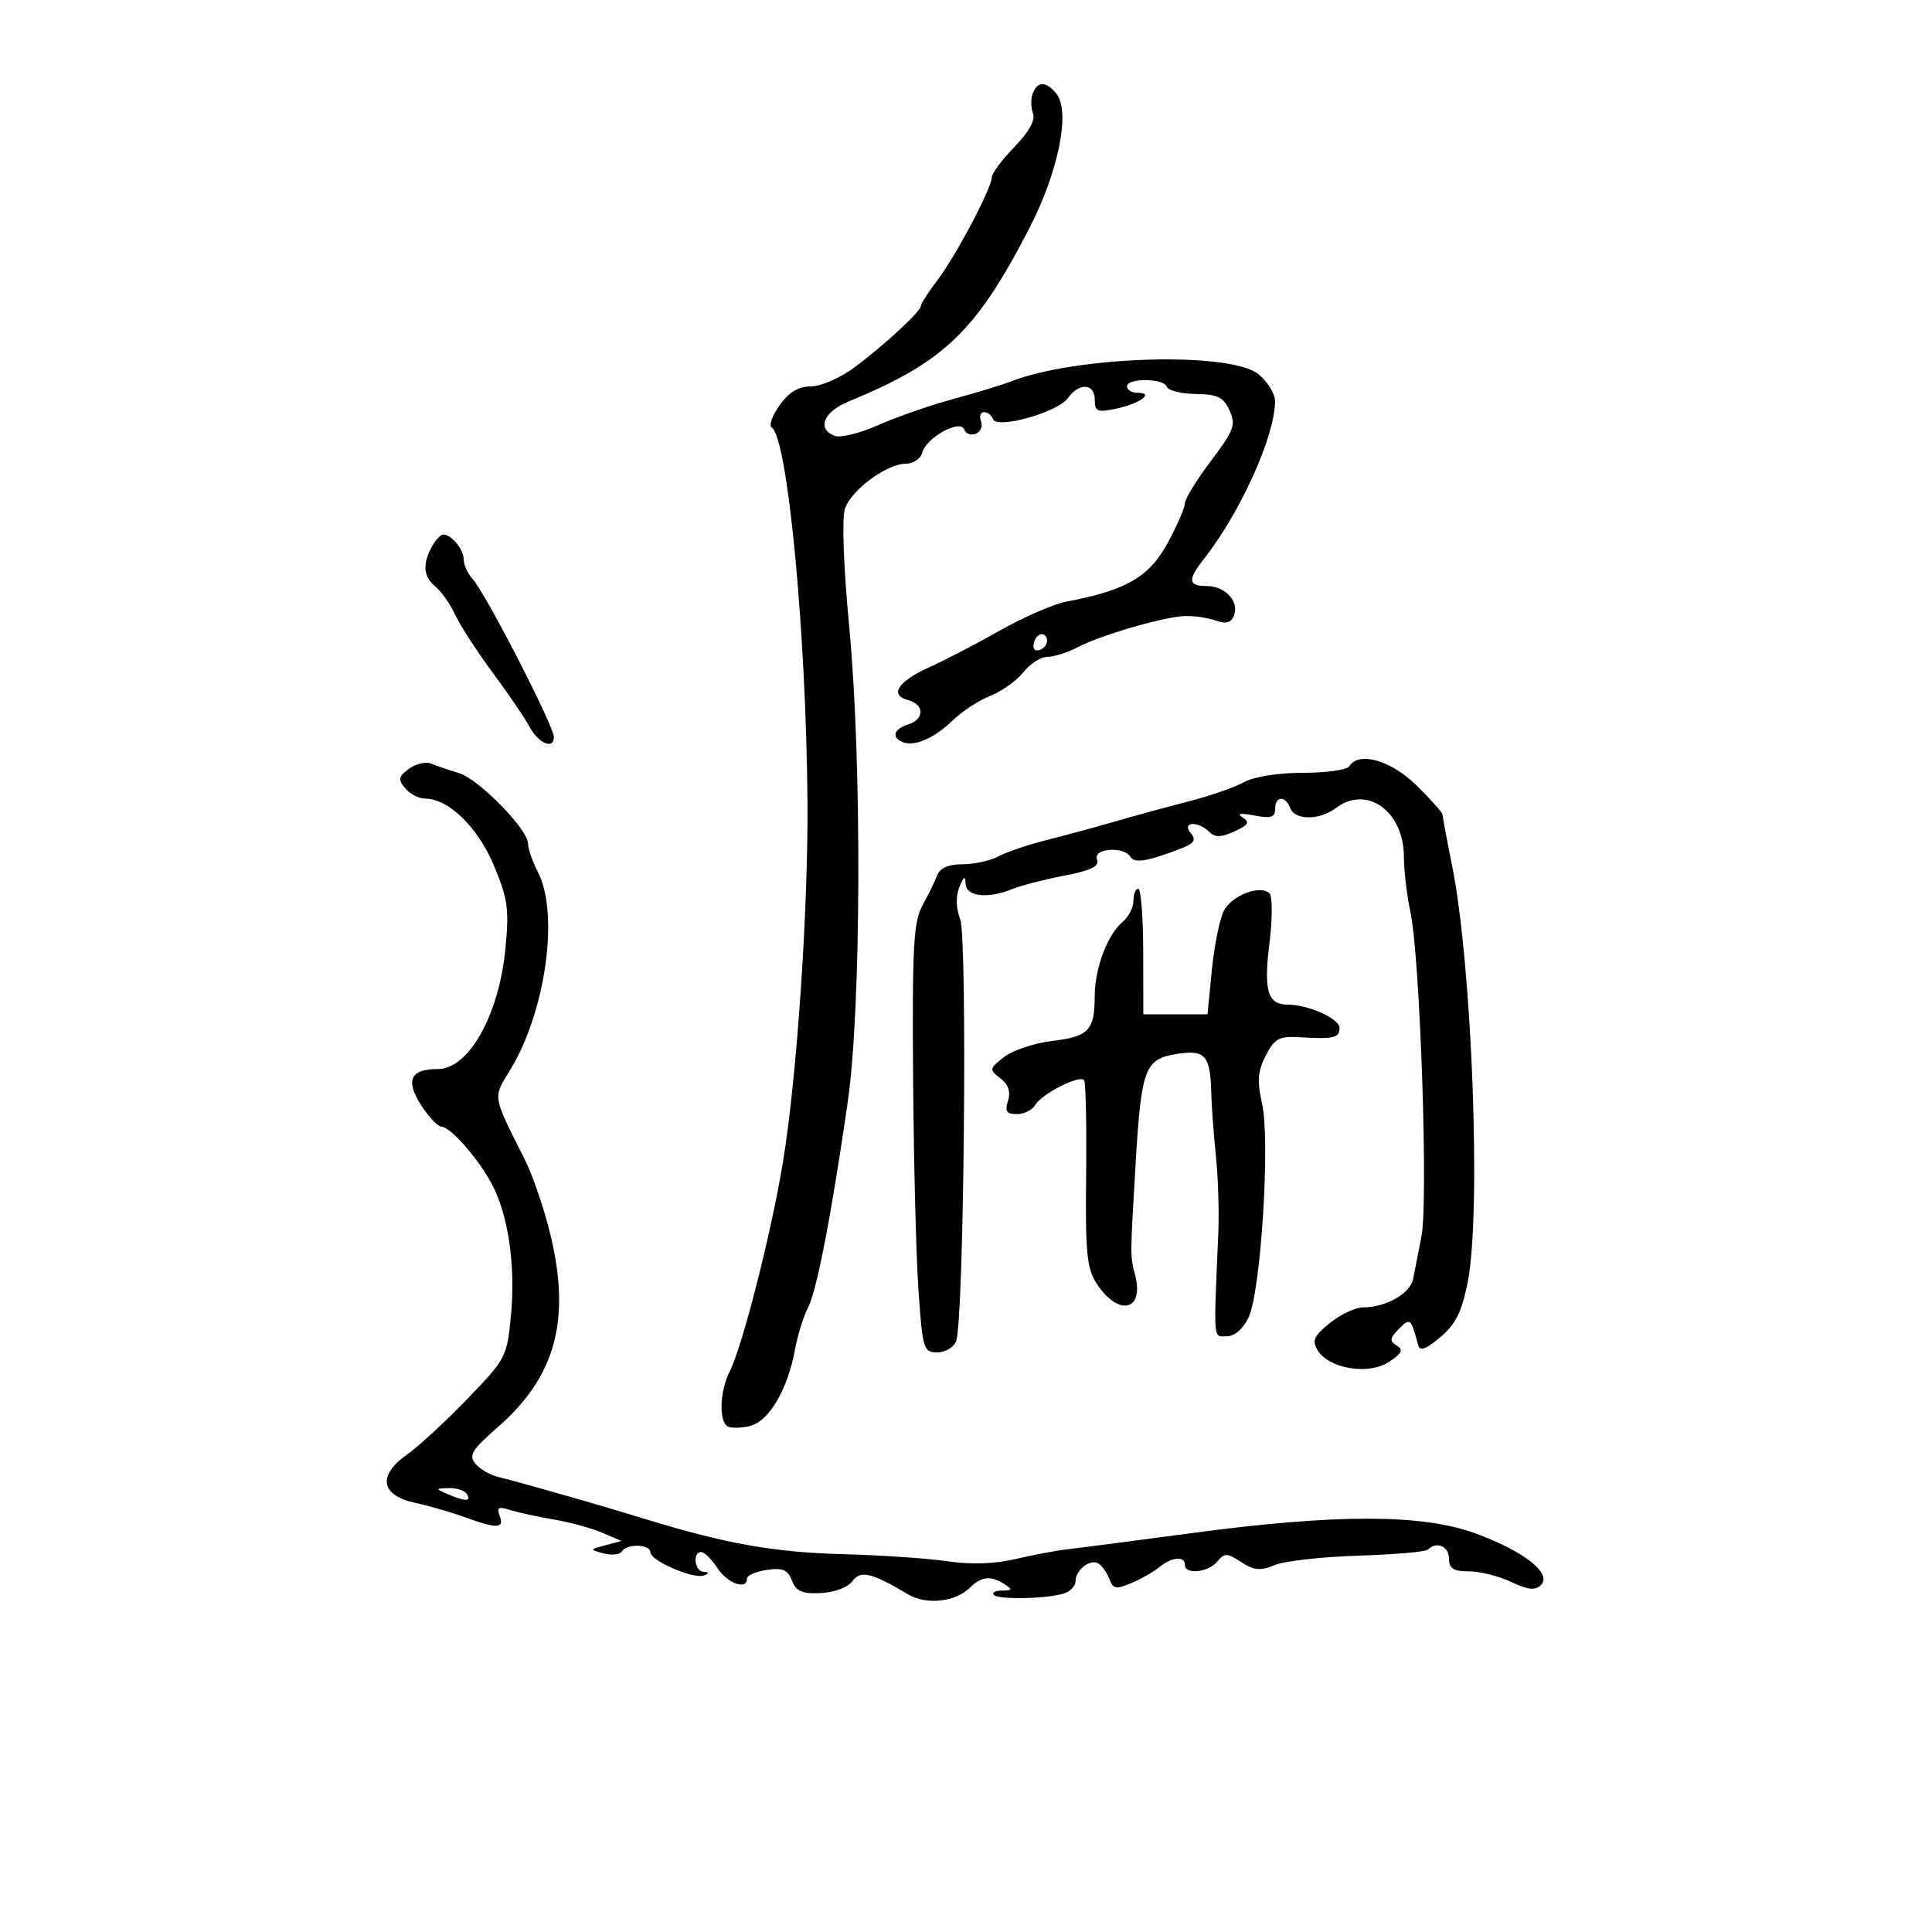 <svg xmlns="http://www.w3.org/2000/svg" width="300" height="300" viewBox="0 0 300 300" version="1.1">
	<path d="M 160.362 14.500 C 160.045 15.325, 160.064 16.723, 160.403 17.607 C 160.801 18.646, 159.777 20.494, 157.510 22.828 C 155.579 24.816, 154 26.935, 154 27.538 C 154 29.204, 148.415 39.768, 145.543 43.533 C 144.144 45.367, 143 47.147, 143 47.490 C 143 48.350, 137.304 53.617, 132.600 57.107 C 130.455 58.698, 127.448 60, 125.918 60 C 123.983 60, 122.501 60.892, 121.050 62.930 C 119.903 64.541, 119.358 66.103, 119.839 66.401 C 122.278 67.908, 125.155 97.858, 125.382 124.098 C 125.529 140.991, 123.751 167.274, 121.568 180.500 C 119.741 191.565, 115.269 209.118, 113.288 213 C 111.784 215.948, 111.599 220.634, 112.954 221.472 C 113.479 221.796, 115.072 221.769, 116.494 221.412 C 119.426 220.676, 122.325 215.727, 123.451 209.535 C 123.847 207.354, 124.757 204.429, 125.474 203.035 C 126.844 200.367, 129.125 188.548, 131.654 171 C 133.725 156.636, 133.844 118.189, 131.881 97.500 C 130.990 88.110, 130.708 80.467, 131.197 79 C 132.171 76.080, 137.707 72, 140.695 72 C 141.835 72, 142.973 71.213, 143.226 70.250 C 143.833 67.937, 149.166 65.020, 149.728 66.694 C 149.949 67.350, 150.747 67.651, 151.501 67.361 C 152.256 67.071, 152.629 66.197, 152.330 65.417 C 152.031 64.638, 152.247 64, 152.810 64 C 153.373 64, 153.994 64.482, 154.190 65.071 C 154.731 66.692, 164.227 64.043, 165.807 61.831 C 167.567 59.365, 170 59.509, 170 62.079 C 170 63.899, 170.406 64.073, 173.250 63.474 C 176.965 62.691, 179.324 61, 176.700 61 C 175.765 61, 175 60.550, 175 60 C 175 58.658, 180.738 58.714, 181.187 60.060 C 181.381 60.642, 183.395 61.145, 185.662 61.176 C 189.061 61.223, 189.985 61.672, 190.924 63.733 C 191.939 65.961, 191.623 66.818, 188.032 71.574 C 185.814 74.511, 183.989 77.496, 183.977 78.207 C 183.964 78.918, 182.726 81.732, 181.227 84.461 C 178.387 89.627, 174.780 91.693, 165.592 93.417 C 163.631 93.785, 158.984 95.807, 155.264 97.910 C 151.544 100.014, 146.605 102.582, 144.288 103.617 C 139.442 105.783, 138.049 107.939, 140.996 108.709 C 143.579 109.385, 143.582 111.681, 141 112.500 C 138.741 113.217, 138.379 114.550, 140.250 115.262 C 142.075 115.956, 145.148 114.585, 148 111.804 C 149.375 110.464, 151.978 108.774, 153.784 108.048 C 155.590 107.323, 157.905 105.665, 158.928 104.365 C 159.951 103.064, 161.623 101.997, 162.644 101.994 C 163.665 101.990, 165.787 101.317, 167.359 100.497 C 170.992 98.602, 180.732 95.768, 184 95.655 C 185.375 95.608, 187.515 95.922, 188.755 96.354 C 190.401 96.926, 191.174 96.711, 191.617 95.556 C 192.453 93.376, 190.242 91, 187.378 91 C 184.507 91, 184.393 90.041, 186.886 86.872 C 192.605 79.601, 197.962 67.757, 197.989 62.323 C 197.995 61.125, 196.814 59.212, 195.365 58.073 C 190.902 54.562, 167.095 55.277, 157 59.224 C 155.625 59.762, 151.575 60.996, 148 61.965 C 144.425 62.935, 139.189 64.757, 136.363 66.015 C 133.538 67.272, 130.501 68.022, 129.613 67.682 C 126.793 66.599, 127.851 63.959, 131.750 62.354 C 146.572 56.250, 151.535 51.499, 159.806 35.500 C 164.382 26.646, 166.270 17.235, 164.013 14.516 C 162.416 12.591, 161.096 12.585, 160.362 14.500 M 67.035 84.934 C 65.563 87.684, 65.750 89.548, 67.655 91.128 C 68.565 91.882, 69.937 93.850, 70.704 95.500 C 71.470 97.150, 74.097 101.200, 76.540 104.500 C 78.984 107.800, 81.498 111.488, 82.127 112.695 C 83.531 115.390, 86 116.502, 86 114.440 C 86 112.722, 75.502 92.297, 73.398 89.921 C 72.629 89.053, 72 87.680, 72 86.871 C 72 85.309, 70.113 83, 68.835 83 C 68.415 83, 67.605 83.870, 67.035 84.934 M 160.636 99.506 C 160.321 100.328, 160.472 101, 160.972 101 C 162.328 101, 163.170 99.223, 162.121 98.575 C 161.620 98.265, 160.952 98.684, 160.636 99.506 M 63.509 119.370 C 61.865 120.572, 61.775 121.024, 62.910 122.392 C 63.644 123.276, 65.023 124, 65.975 124 C 69.636 124, 74.208 128.440, 76.701 134.417 C 78.869 139.613, 79.084 141.197, 78.468 147.417 C 77.453 157.676, 72.769 166, 68.012 166 C 63.735 166, 62.915 167.714, 65.357 171.550 C 66.536 173.401, 67.978 174.934, 68.563 174.958 C 69.954 175.013, 74.070 179.665, 76.276 183.674 C 78.865 188.378, 80.074 196.357, 79.360 204.033 C 78.741 210.699, 78.608 210.958, 72.614 217.180 C 69.251 220.670, 65.013 224.581, 63.195 225.871 C 58.577 229.146, 59.108 232.197, 64.500 233.370 C 66.700 233.849, 70.197 234.861, 72.270 235.620 C 77.172 237.414, 78.352 237.361, 77.592 235.379 C 77.091 234.072, 77.408 233.897, 79.235 234.474 C 80.481 234.867, 83.525 235.531, 86 235.950 C 88.475 236.368, 91.850 237.288, 93.500 237.995 L 96.500 239.281 94 239.947 C 91.510 240.610, 91.509 240.615, 93.749 241.213 C 94.986 241.542, 96.250 241.404, 96.558 240.906 C 97.337 239.646, 101 239.766, 101 241.051 C 101 242.365, 107.776 245.273, 109.343 244.631 C 110.157 244.298, 110.129 244.134, 109.250 244.079 C 107.850 243.991, 107.496 241, 108.885 241 C 109.372 241, 110.507 242.125, 111.408 243.500 C 112.979 245.898, 116 246.959, 116 245.113 C 116 244.626, 117.389 244.023, 119.086 243.774 C 121.542 243.414, 122.336 243.752, 122.975 245.433 C 123.611 247.106, 124.542 247.509, 127.456 247.372 C 129.562 247.273, 131.652 246.490, 132.347 245.541 C 133.631 243.785, 135.267 244.168, 141 247.569 C 143.852 249.261, 148.378 248.765, 150.629 246.513 C 152.372 244.771, 153.875 244.627, 156 246 C 157.255 246.811, 157.187 246.972, 155.583 246.985 C 154.529 246.993, 153.965 247.299, 154.331 247.664 C 155.096 248.430, 162.575 248.270, 165.216 247.431 C 166.197 247.120, 167 246.276, 167 245.555 C 167 243.748, 169.342 241.964, 170.606 242.807 C 171.178 243.188, 171.935 244.285, 172.289 245.244 C 172.843 246.745, 173.321 246.822, 175.716 245.801 C 177.247 245.148, 179.210 244.025, 180.079 243.307 C 181.952 241.756, 184 241.596, 184 243 C 184 244.553, 187.608 244.177, 189.019 242.477 C 190.148 241.117, 190.542 241.125, 192.733 242.561 C 194.719 243.862, 195.707 243.950, 197.944 243.023 C 199.462 242.394, 205.290 241.738, 210.895 241.564 C 216.499 241.391, 221.365 240.968, 221.709 240.624 C 223.049 239.284, 225 240.100, 225 242 C 225 243.570, 225.667 244, 228.099 244 C 229.803 244, 232.755 244.739, 234.657 245.642 C 237.283 246.888, 238.396 247.004, 239.278 246.122 C 241.068 244.332, 236.586 240.819, 229.003 238.069 C 220.739 235.071, 207.382 235.071, 185 238.066 C 176.475 239.207, 167.925 240.320, 166 240.539 C 164.075 240.759, 160.310 241.460, 157.633 242.097 C 154.482 242.847, 150.779 242.966, 147.133 242.433 C 144.035 241.981, 136.775 241.486, 131 241.334 C 120.266 241.051, 112.874 239.751, 100.500 235.969 C 96.650 234.793, 92.037 233.419, 90.250 232.915 C 88.463 232.412, 85.313 231.519, 83.250 230.930 C 81.188 230.342, 78.501 229.617, 77.281 229.320 C 76.060 229.022, 74.495 228.097, 73.804 227.263 C 72.745 225.988, 73.296 225.095, 77.278 221.624 C 86.237 213.815, 88.662 205.029, 85.500 191.842 C 84.531 187.804, 82.717 182.475, 81.467 180 C 76.446 170.055, 76.524 170.506, 79.109 166.326 C 84.716 157.259, 86.901 141.873, 83.506 135.364 C 82.685 133.789, 82.004 131.825, 81.994 131 C 81.966 128.745, 74.319 120.957, 71.217 120.025 C 69.723 119.576, 67.812 118.927, 66.971 118.582 C 66.131 118.238, 64.573 118.592, 63.509 119.370 M 209.500 119 C 209.160 119.550, 205.940 120, 202.345 120 C 198.488 120, 194.721 120.599, 193.154 121.462 C 191.694 122.266, 187.800 123.615, 184.500 124.460 C 181.200 125.305, 176.025 126.717, 173 127.598 C 169.975 128.478, 165.219 129.770, 162.432 130.467 C 159.644 131.164, 156.327 132.290, 155.061 132.968 C 153.794 133.645, 151.278 134.200, 149.469 134.200 C 147.329 134.200, 145.966 134.776, 145.566 135.850 C 145.227 136.757, 144.202 138.850, 143.286 140.500 C 141.853 143.085, 141.645 146.751, 141.783 167 C 141.871 179.925, 142.245 194.887, 142.614 200.250 C 143.251 209.496, 143.402 210, 145.536 210 C 146.773 210, 148.095 209.213, 148.472 208.250 C 149.677 205.180, 150.247 145.769, 149.101 142.760 C 148.446 141.042, 148.396 139.177, 148.965 137.760 C 149.658 136.035, 149.888 135.914, 149.937 137.250 C 150.008 139.229, 153.451 139.605, 157.203 138.044 C 158.466 137.519, 162.063 136.592, 165.196 135.985 C 169.478 135.155, 170.754 134.523, 170.339 133.440 C 169.683 131.731, 174.487 131.361, 175.525 133.041 C 176.171 134.086, 178.137 133.772, 183.266 131.805 C 185.458 130.964, 185.796 130.459, 184.894 129.372 C 183.428 127.605, 186.026 127.426, 187.773 129.173 C 188.670 130.070, 189.586 130.054, 191.671 129.104 C 193.858 128.108, 194.110 127.679, 192.948 126.933 C 191.978 126.310, 192.572 126.209, 194.750 126.626 C 197.339 127.123, 198 126.920, 198 125.625 C 198 123.584, 199.594 123.499, 200.362 125.500 C 201.091 127.401, 204.908 127.384, 207.441 125.468 C 212.252 121.829, 218 125.976, 218 133.086 C 218 135.184, 218.460 139.061, 219.021 141.701 C 220.515 148.722, 221.798 186.562, 220.725 191.950 C 220.226 194.453, 219.645 197.435, 219.433 198.579 C 219.016 200.830, 215.231 202.997, 211.703 203.005 C 210.491 203.008, 208.150 204.102, 206.500 205.438 C 204.017 207.447, 203.690 208.176, 204.600 209.669 C 206.353 212.542, 212.500 213.557, 215.649 211.494 C 217.696 210.153, 217.964 209.595, 216.882 208.927 C 215.736 208.219, 215.793 207.779, 217.213 206.359 C 218.994 204.578, 219.073 204.644, 220.209 208.864 C 220.476 209.858, 221.411 209.525, 223.653 207.639 C 226.044 205.627, 226.993 203.714, 227.909 199.059 C 230.039 188.230, 228.583 149.747, 225.458 134.292 C 224.656 130.328, 224 126.823, 224 126.503 C 224 126.183, 222.182 124.139, 219.960 121.960 C 215.949 118.030, 210.971 116.620, 209.500 119 M 176 139.878 C 176 140.910, 175.255 142.373, 174.345 143.128 C 171.971 145.097, 170.002 150.329, 169.985 154.718 C 169.963 160.015, 169.047 160.970, 163.342 161.646 C 160.588 161.972, 157.247 163.091, 155.917 164.132 C 153.601 165.946, 153.577 166.084, 155.341 167.439 C 156.588 168.397, 156.969 169.522, 156.523 170.927 C 156.006 172.557, 156.296 173, 157.883 173 C 158.993 173, 160.260 172.386, 160.700 171.635 C 161.751 169.842, 167.755 166.795, 168.348 167.754 C 168.602 168.164, 168.740 174.819, 168.655 182.543 C 168.522 194.574, 168.759 196.981, 170.308 199.346 C 173.670 204.480, 177.711 203.572, 176.265 198.008 C 175.477 194.974, 175.475 195.328, 176.332 180.785 C 177.207 165.949, 177.753 164.464, 182.629 163.673 C 187.098 162.948, 187.926 163.834, 188.073 169.500 C 188.130 171.700, 188.460 176.200, 188.806 179.500 C 189.153 182.800, 189.321 188.200, 189.179 191.500 C 188.442 208.663, 188.347 207.500, 190.487 207.500 C 191.698 207.500, 193.022 206.355, 193.880 204.565 C 195.787 200.585, 197.266 177.151, 195.974 171.384 C 195.180 167.842, 195.298 166.324, 196.556 163.892 C 197.925 161.245, 198.621 160.870, 201.817 161.060 C 207.121 161.376, 208 161.168, 208 159.598 C 208 158.178, 203.142 156, 199.973 156 C 196.847 156, 196.203 153.873, 197.112 146.537 C 197.586 142.707, 197.595 139.195, 197.132 138.732 C 195.744 137.344, 191.342 138.993, 190.065 141.379 C 189.409 142.604, 188.564 146.732, 188.186 150.553 L 187.500 157.500 182.517 157.500 L 177.534 157.500 177.517 147.750 C 177.508 142.388, 177.162 138, 176.750 138 C 176.338 138, 176 138.845, 176 139.878 M 69.500 232 C 72.252 233.183, 73.231 233.183, 72.500 232 C 72.160 231.450, 70.896 231.032, 69.691 231.070 C 67.579 231.138, 67.572 231.171, 69.500 232" stroke="none" fill="black" fill-rule="evenodd"/>
</svg>
